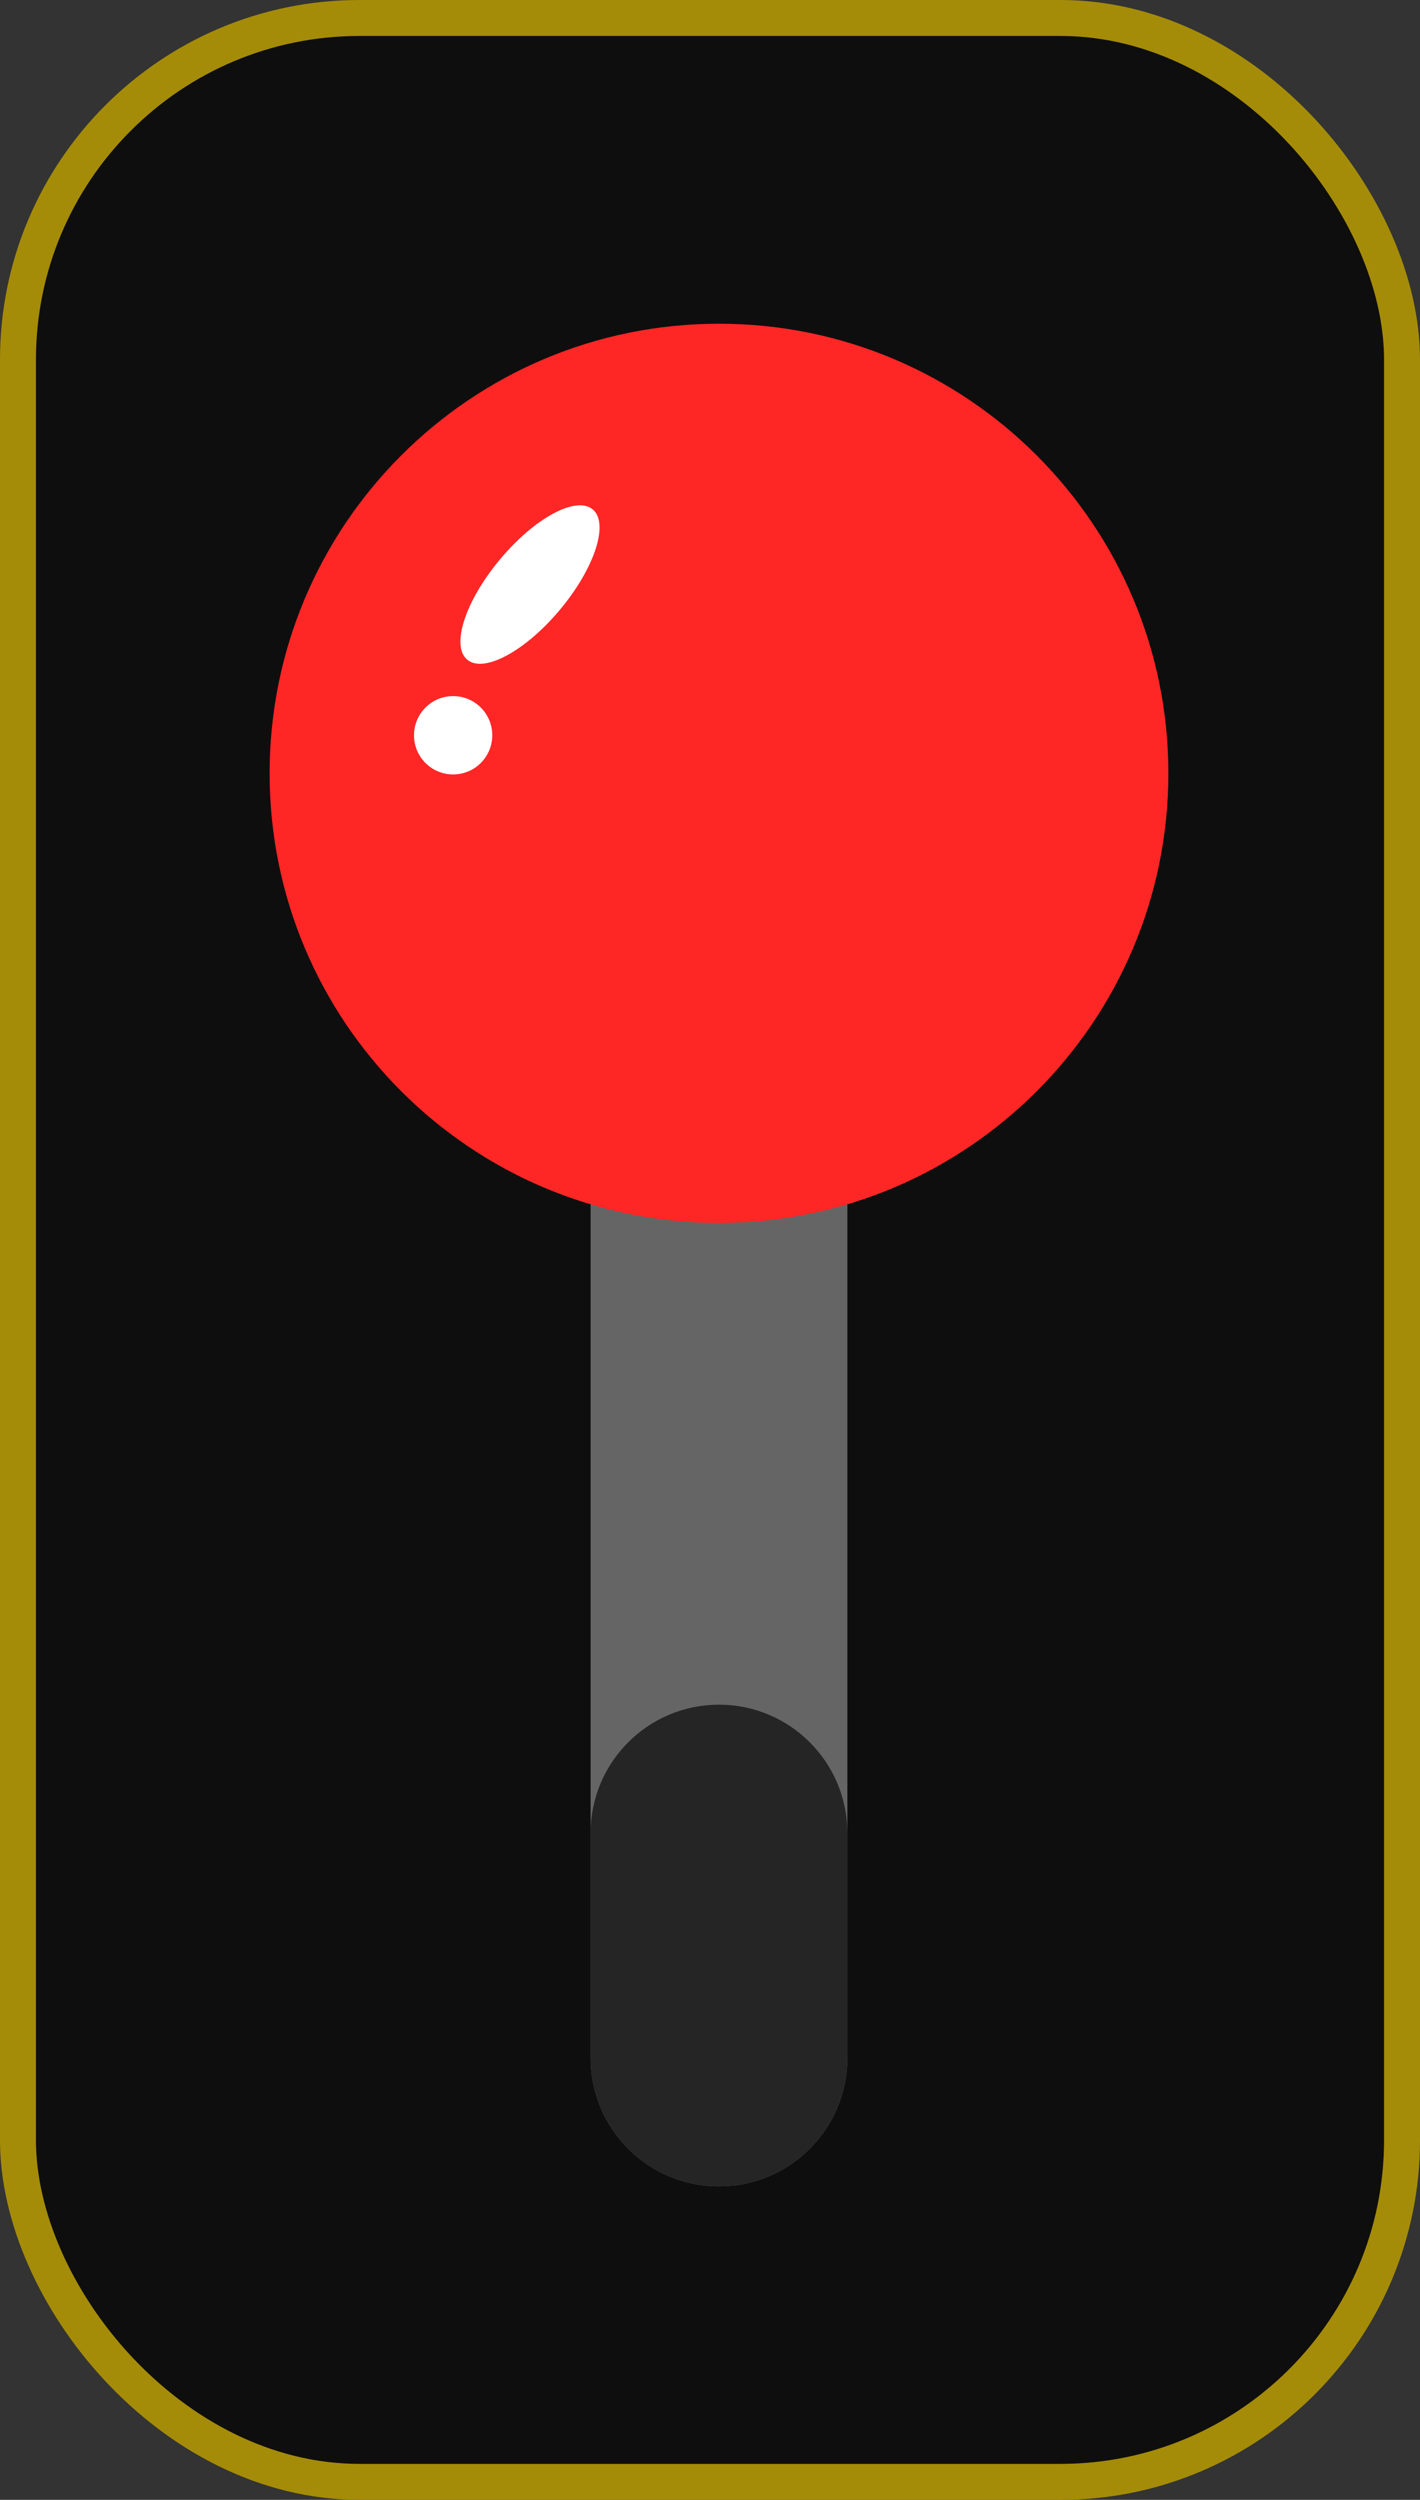 <svg width="79" height="139" viewBox="0 0 79 139" fill="none" xmlns="http://www.w3.org/2000/svg">
<rect x="0" y="0" width="79" height="139" fill="#333333" stroke="none"/>
<g id="Group 4960">
<rect id="Rectangle 98" x="1" y="1" width="77" height="137" rx="19" fill="#0E0E0E" stroke="#A58C08" stroke-width="2" stroke-linecap="round" stroke-linejoin="round"/>
<g id="Vector">
<path d="M32.857 50.143C32.857 46.198 36.055 43 40 43C43.945 43 47.143 46.198 47.143 50.143V114.429C47.143 118.373 43.945 121.571 40 121.571C36.055 121.571 32.857 118.373 32.857 114.429V50.143Z" fill="#656565"/>
<path d="M32.857 101.929C32.857 97.984 36.055 94.786 40 94.786C43.945 94.786 47.143 97.984 47.143 101.929V114.429C47.143 118.373 43.945 121.571 40 121.571C36.055 121.571 32.857 118.373 32.857 114.429V101.929Z" fill="#252525"/>
<path d="M65 43C65 56.807 53.807 68 40 68C26.193 68 15 56.807 15 43C15 29.193 26.193 18 40 18C53.807 18 65 29.193 65 43Z" fill="#FF2626"/>
<path d="M31.156 33.899C29.229 36.206 26.918 37.452 25.995 36.681C25.072 35.91 25.886 33.414 27.814 31.107C29.741 28.799 32.052 27.554 32.975 28.325C33.898 29.096 33.084 31.591 31.156 33.899Z" fill="white"/>
<path d="M26.881 42.28C26.11 43.203 24.737 43.326 23.814 42.555C22.891 41.784 22.768 40.411 23.539 39.488C24.31 38.565 25.683 38.441 26.606 39.212C27.529 39.983 27.652 41.356 26.881 42.28Z" fill="white"/>
</g>
</g>
</svg>
